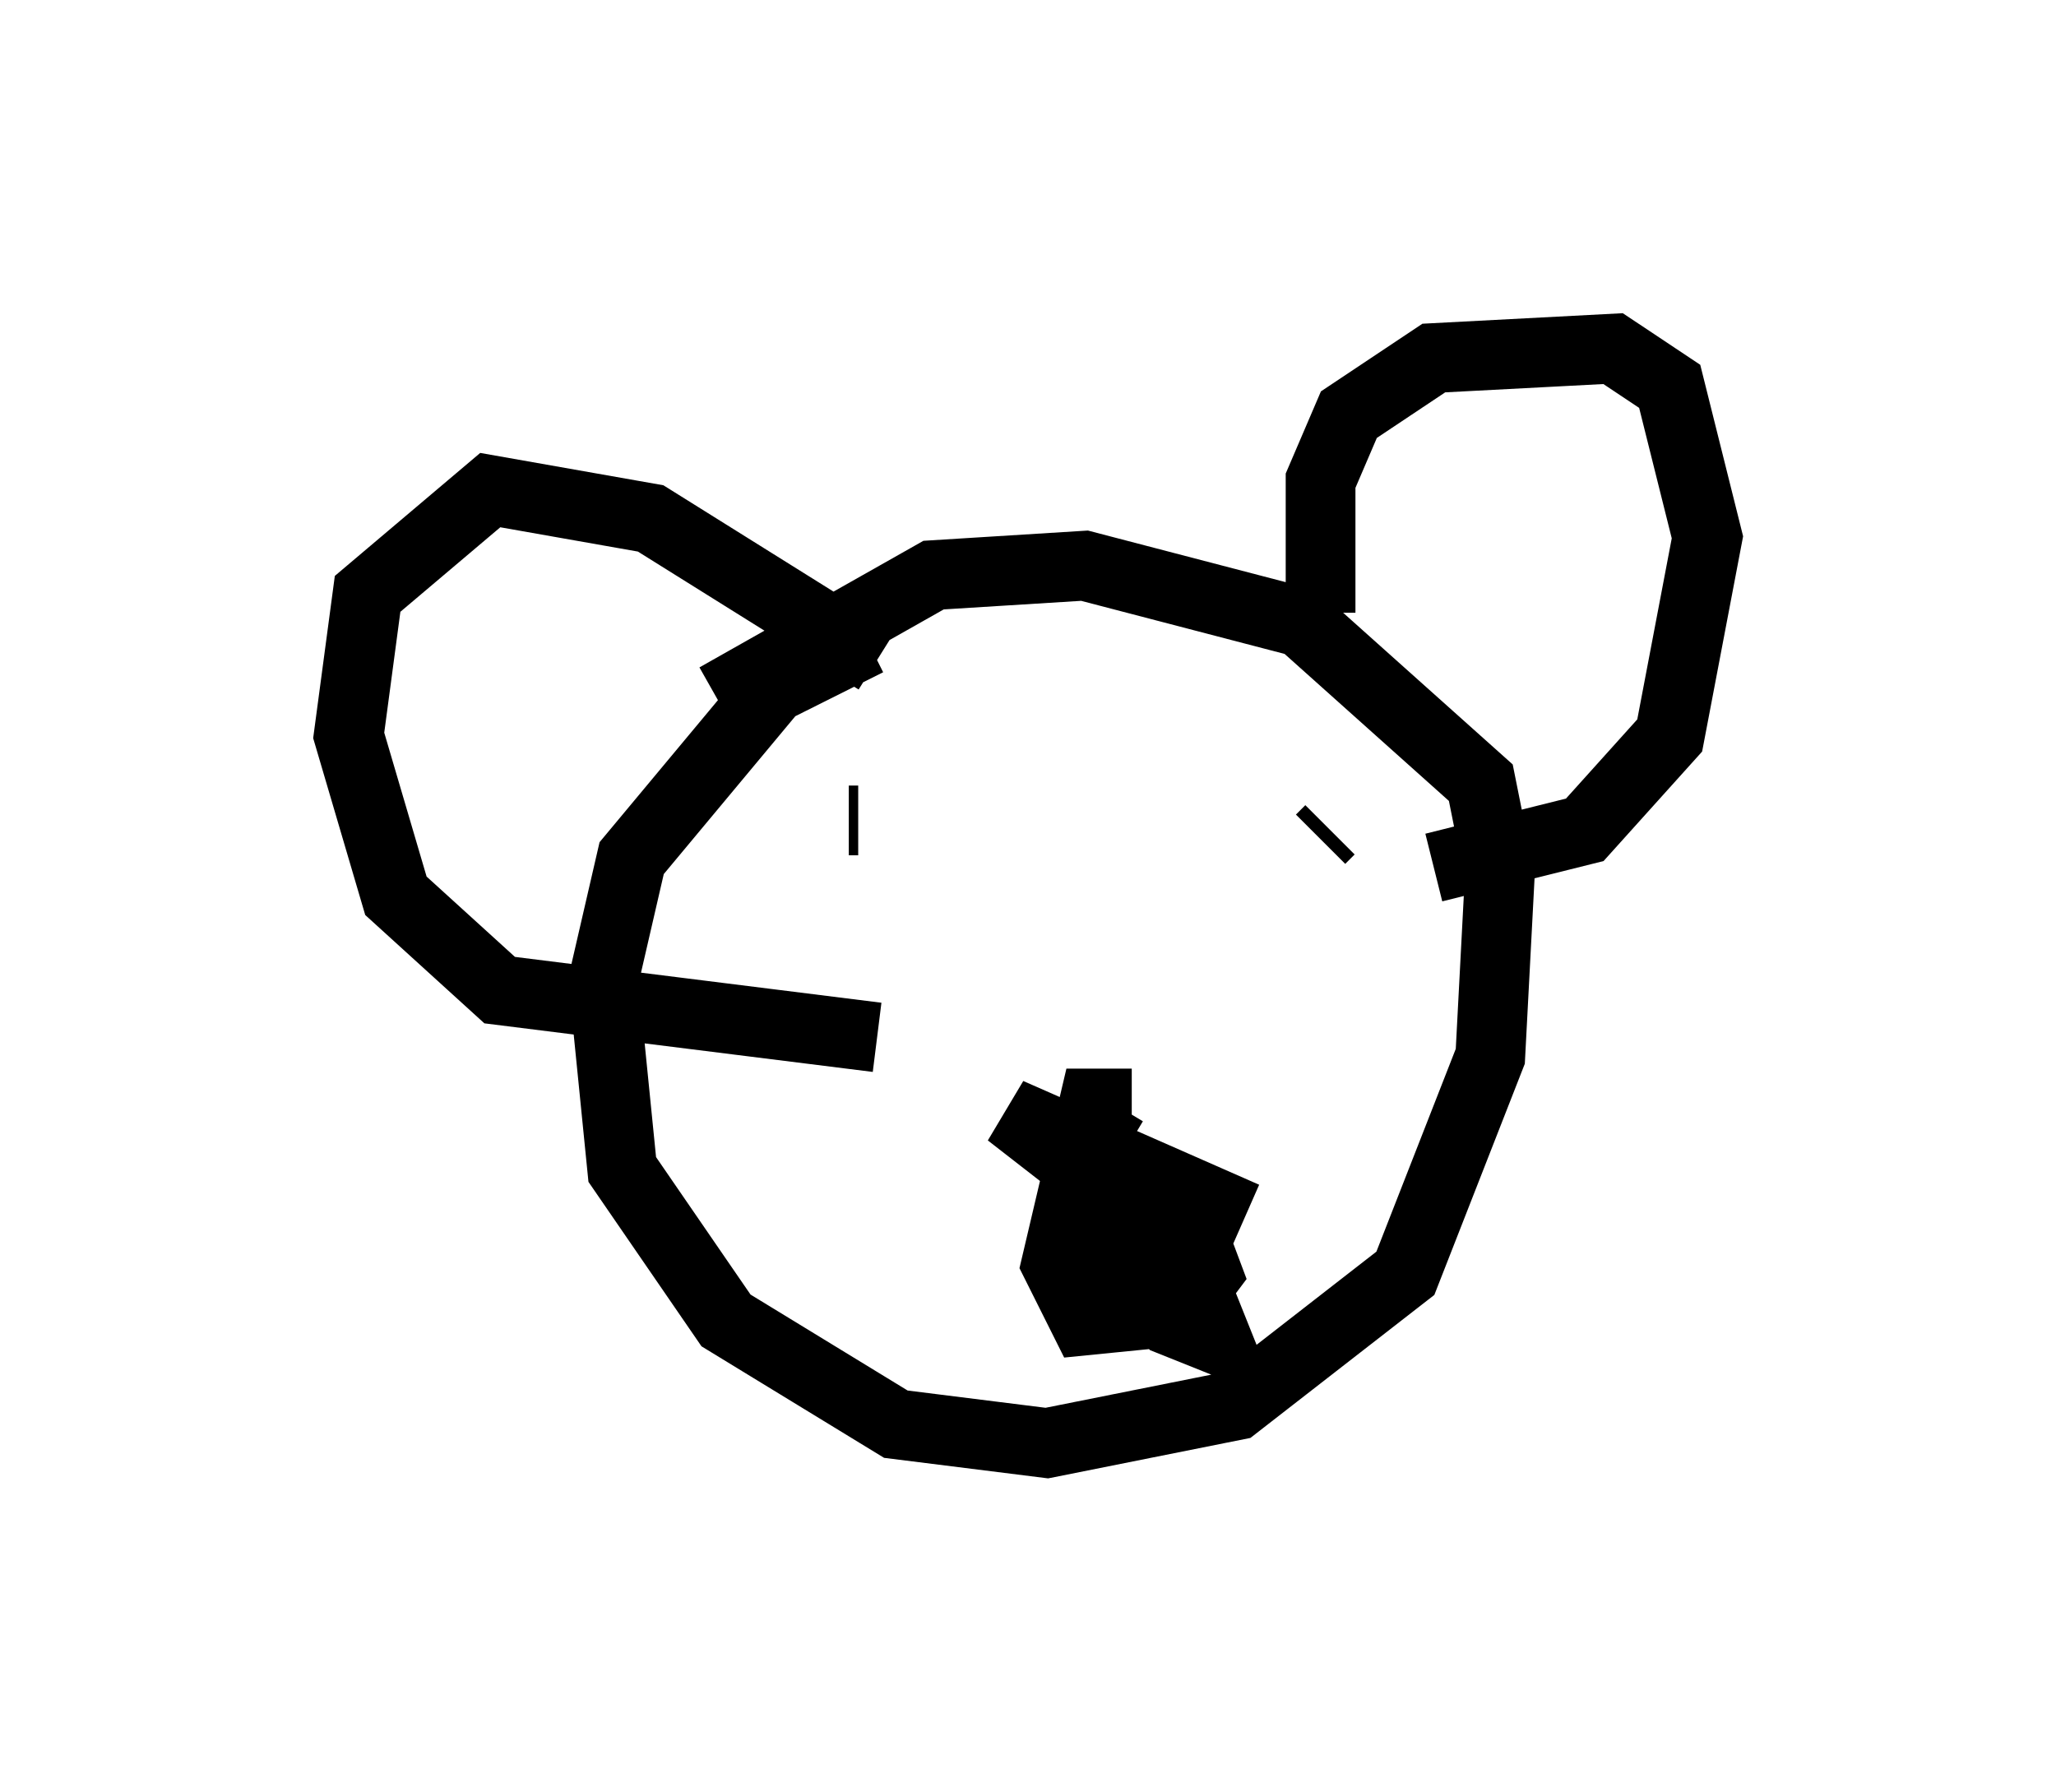 <?xml version="1.0" encoding="utf-8" ?>
<svg baseProfile="full" height="25.697" version="1.1" width="29.486" xmlns="http://www.w3.org/2000/svg" xmlns:ev="http://www.w3.org/2001/xml-events" xmlns:xlink="http://www.w3.org/1999/xlink"><defs /><rect fill="white" height="25.697" width="29.486" x="0" y="0" /><path d="M16.096, 9.059 m-3.654, 0.135 l-1.353, 0.677 -2.03, 2.436 l-0.406, 1.759 0.271, 2.706 l1.488, 2.165 2.436, 1.488 l2.165, 0.271 2.706, -0.541 l2.436, -1.894 1.218, -3.112 l0.135, -2.571 -0.271, -1.353 l-2.571, -2.3 -3.112, -0.812 l-2.165, 0.135 -3.112, 1.759 m5.954, 5.819 l-0.541, 0.0 -0.541, 2.3 l0.406, 0.812 1.353, -0.135 l0.406, -0.541 -0.406, -1.083 m-1.488, 0.406 l-0.135, 0.0 m-2.977, -5.007 l0.0, 0.0 m4.33, 0.0 l0.0, 0.0 m-4.33, -0.812 l-0.135, 0.0 m6.901, 0.135 l-0.135, 0.135 m0.0, -3.248 l0.0, -1.894 0.406, -0.947 l1.218, -0.812 2.571, -0.135 l0.812, 0.541 0.541, 2.165 l-0.541, 2.842 -1.218, 1.353 l-2.165, 0.541 m-7.984, -2.977 l-3.248, -2.03 -2.3, -0.406 l-1.759, 1.488 -0.271, 2.03 l0.677, 2.3 1.488, 1.353 l5.413, 0.677 m3.383, 0.947 l-0.406, 0.677 0.0, 1.218 l1.218, 1.218 0.677, 0.271 l-0.541, -1.353 -2.436, -1.894 l3.383, 1.488 " fill="none" stroke="black" stroke-width="1" /></svg>